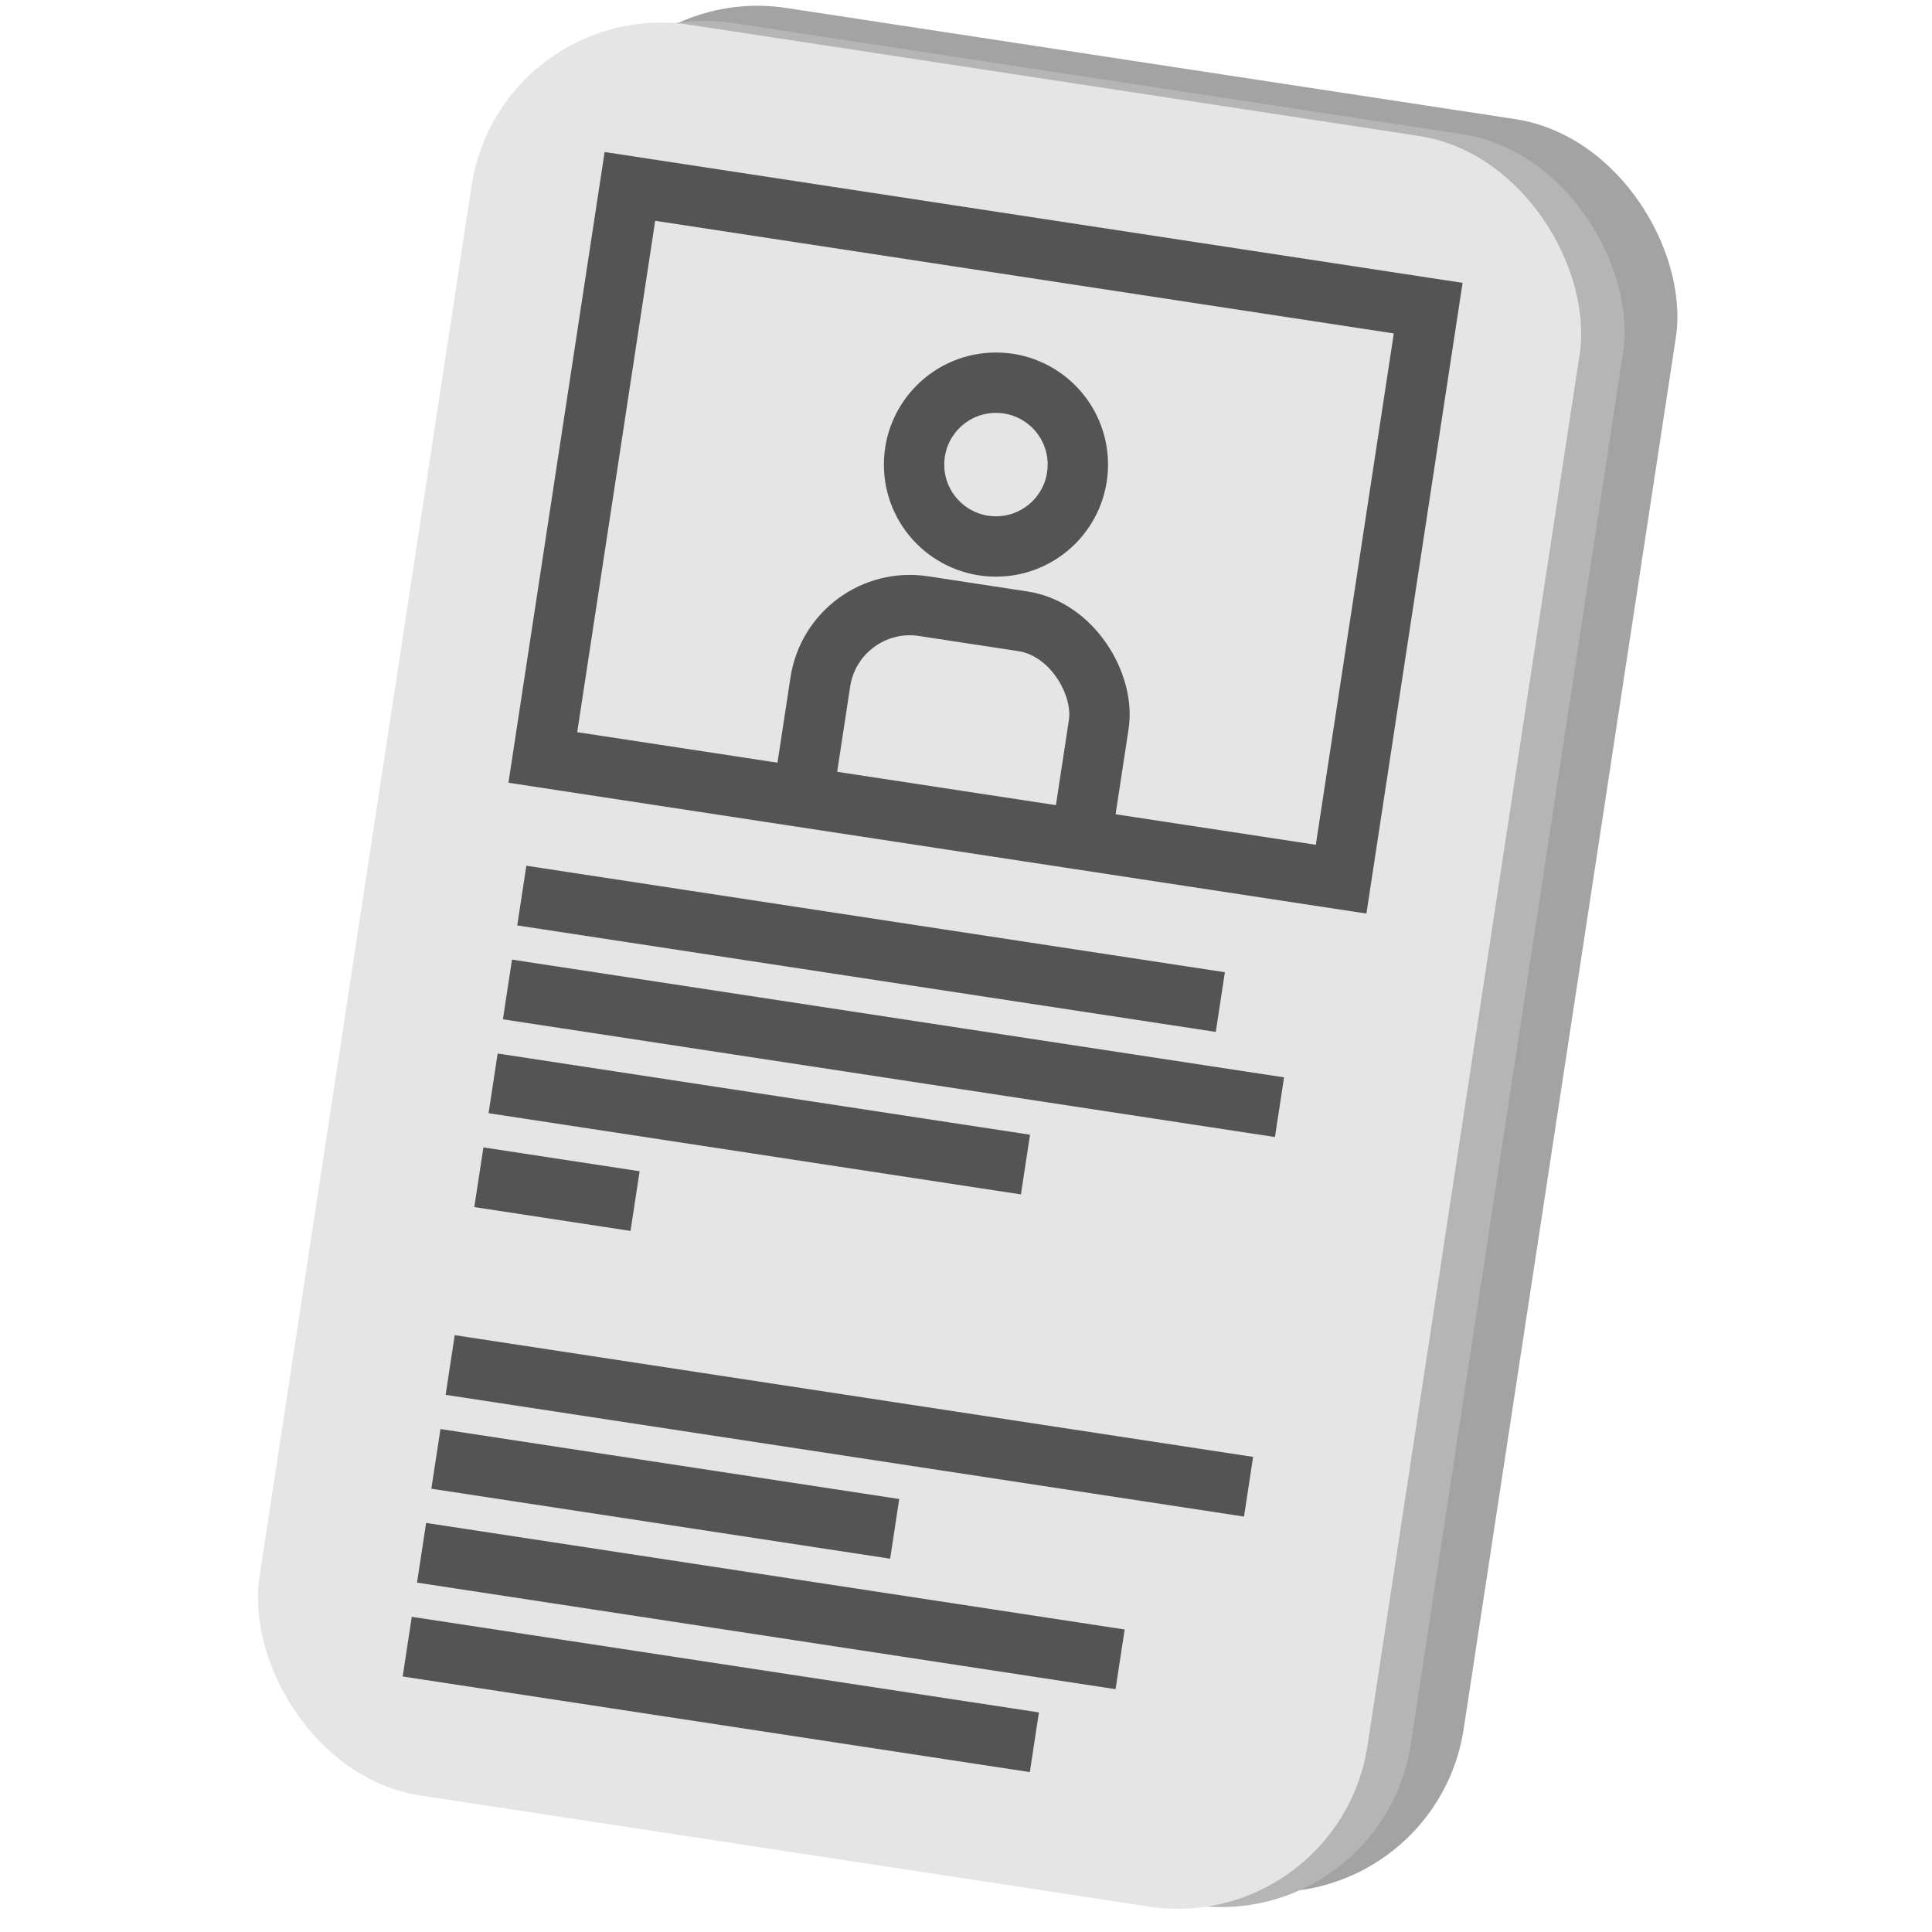 <svg xmlns="http://www.w3.org/2000/svg" xmlns:xlink="http://www.w3.org/1999/xlink" viewBox="0 0 256 256"><defs><style>.cls-1,.cls-7{fill:none;}.cls-2{clip-path:url(#clip-path);}.cls-3{fill:#fff;}.cls-4{fill:#a3a3a3;}.cls-5{fill:#b5b5b5;}.cls-6{fill:#e5e5e5;}.cls-7{stroke:#545454;stroke-miterlimit:10;stroke-width:8px;}.cls-8{clip-path:url(#clip-path-2);}</style><clipPath id="clip-path"><rect class="cls-1" x="-278" y="0.25" width="255.75" height="255.75"/></clipPath><clipPath id="clip-path-2"><rect class="cls-1" x="77.09" y="32.33" width="107" height="76.54" transform="translate(12.13 -18.88) rotate(8.67)"/></clipPath></defs><title>Icon</title><g id="Passport"><rect class="cls-4" x="60.34" y="7.06" width="148.51" height="237.33" rx="25.42" ry="25.42" transform="translate(20.49 -18.85) rotate(8.67)"/><rect class="cls-5" x="53.34" y="9.06" width="148.51" height="237.33" rx="25.42" ry="25.42" transform="translate(20.71 -17.77) rotate(8.67)"/><rect class="cls-6" x="47.59" y="9.29" width="148.51" height="237.33" rx="25.42" ry="25.42" transform="translate(20.68 -16.9) rotate(8.67)"/><rect class="cls-7" x="77.09" y="32.33" width="107" height="76.54" transform="translate(12.13 -18.88) rotate(8.67)"/><g class="cls-8"><circle class="cls-7" cx="131.97" cy="61.56" r="10.85"/><rect class="cls-7" x="106.16" y="81.01" width="37.32" height="54.83" rx="12" ry="12" transform="translate(17.77 -17.58) rotate(8.67)"/></g><line class="cls-7" x1="69.14" y1="118.67" x2="161.7" y2="132.78"/><line class="cls-7" x1="67.24" y1="131.11" x2="169.54" y2="146.71"/><line class="cls-7" x1="65.34" y1="143.55" x2="135.88" y2="154.31"/><line class="cls-7" x1="63.45" y1="155.99" x2="84.15" y2="159.15"/><line class="cls-7" x1="53.96" y1="218.19" x2="137.06" y2="230.86"/><line class="cls-7" x1="59.65" y1="180.87" x2="165.44" y2="197"/><line class="cls-7" x1="57.76" y1="193.31" x2="118.55" y2="202.58"/><line class="cls-7" x1="55.86" y1="205.75" x2="148.42" y2="219.87"/></g></svg>